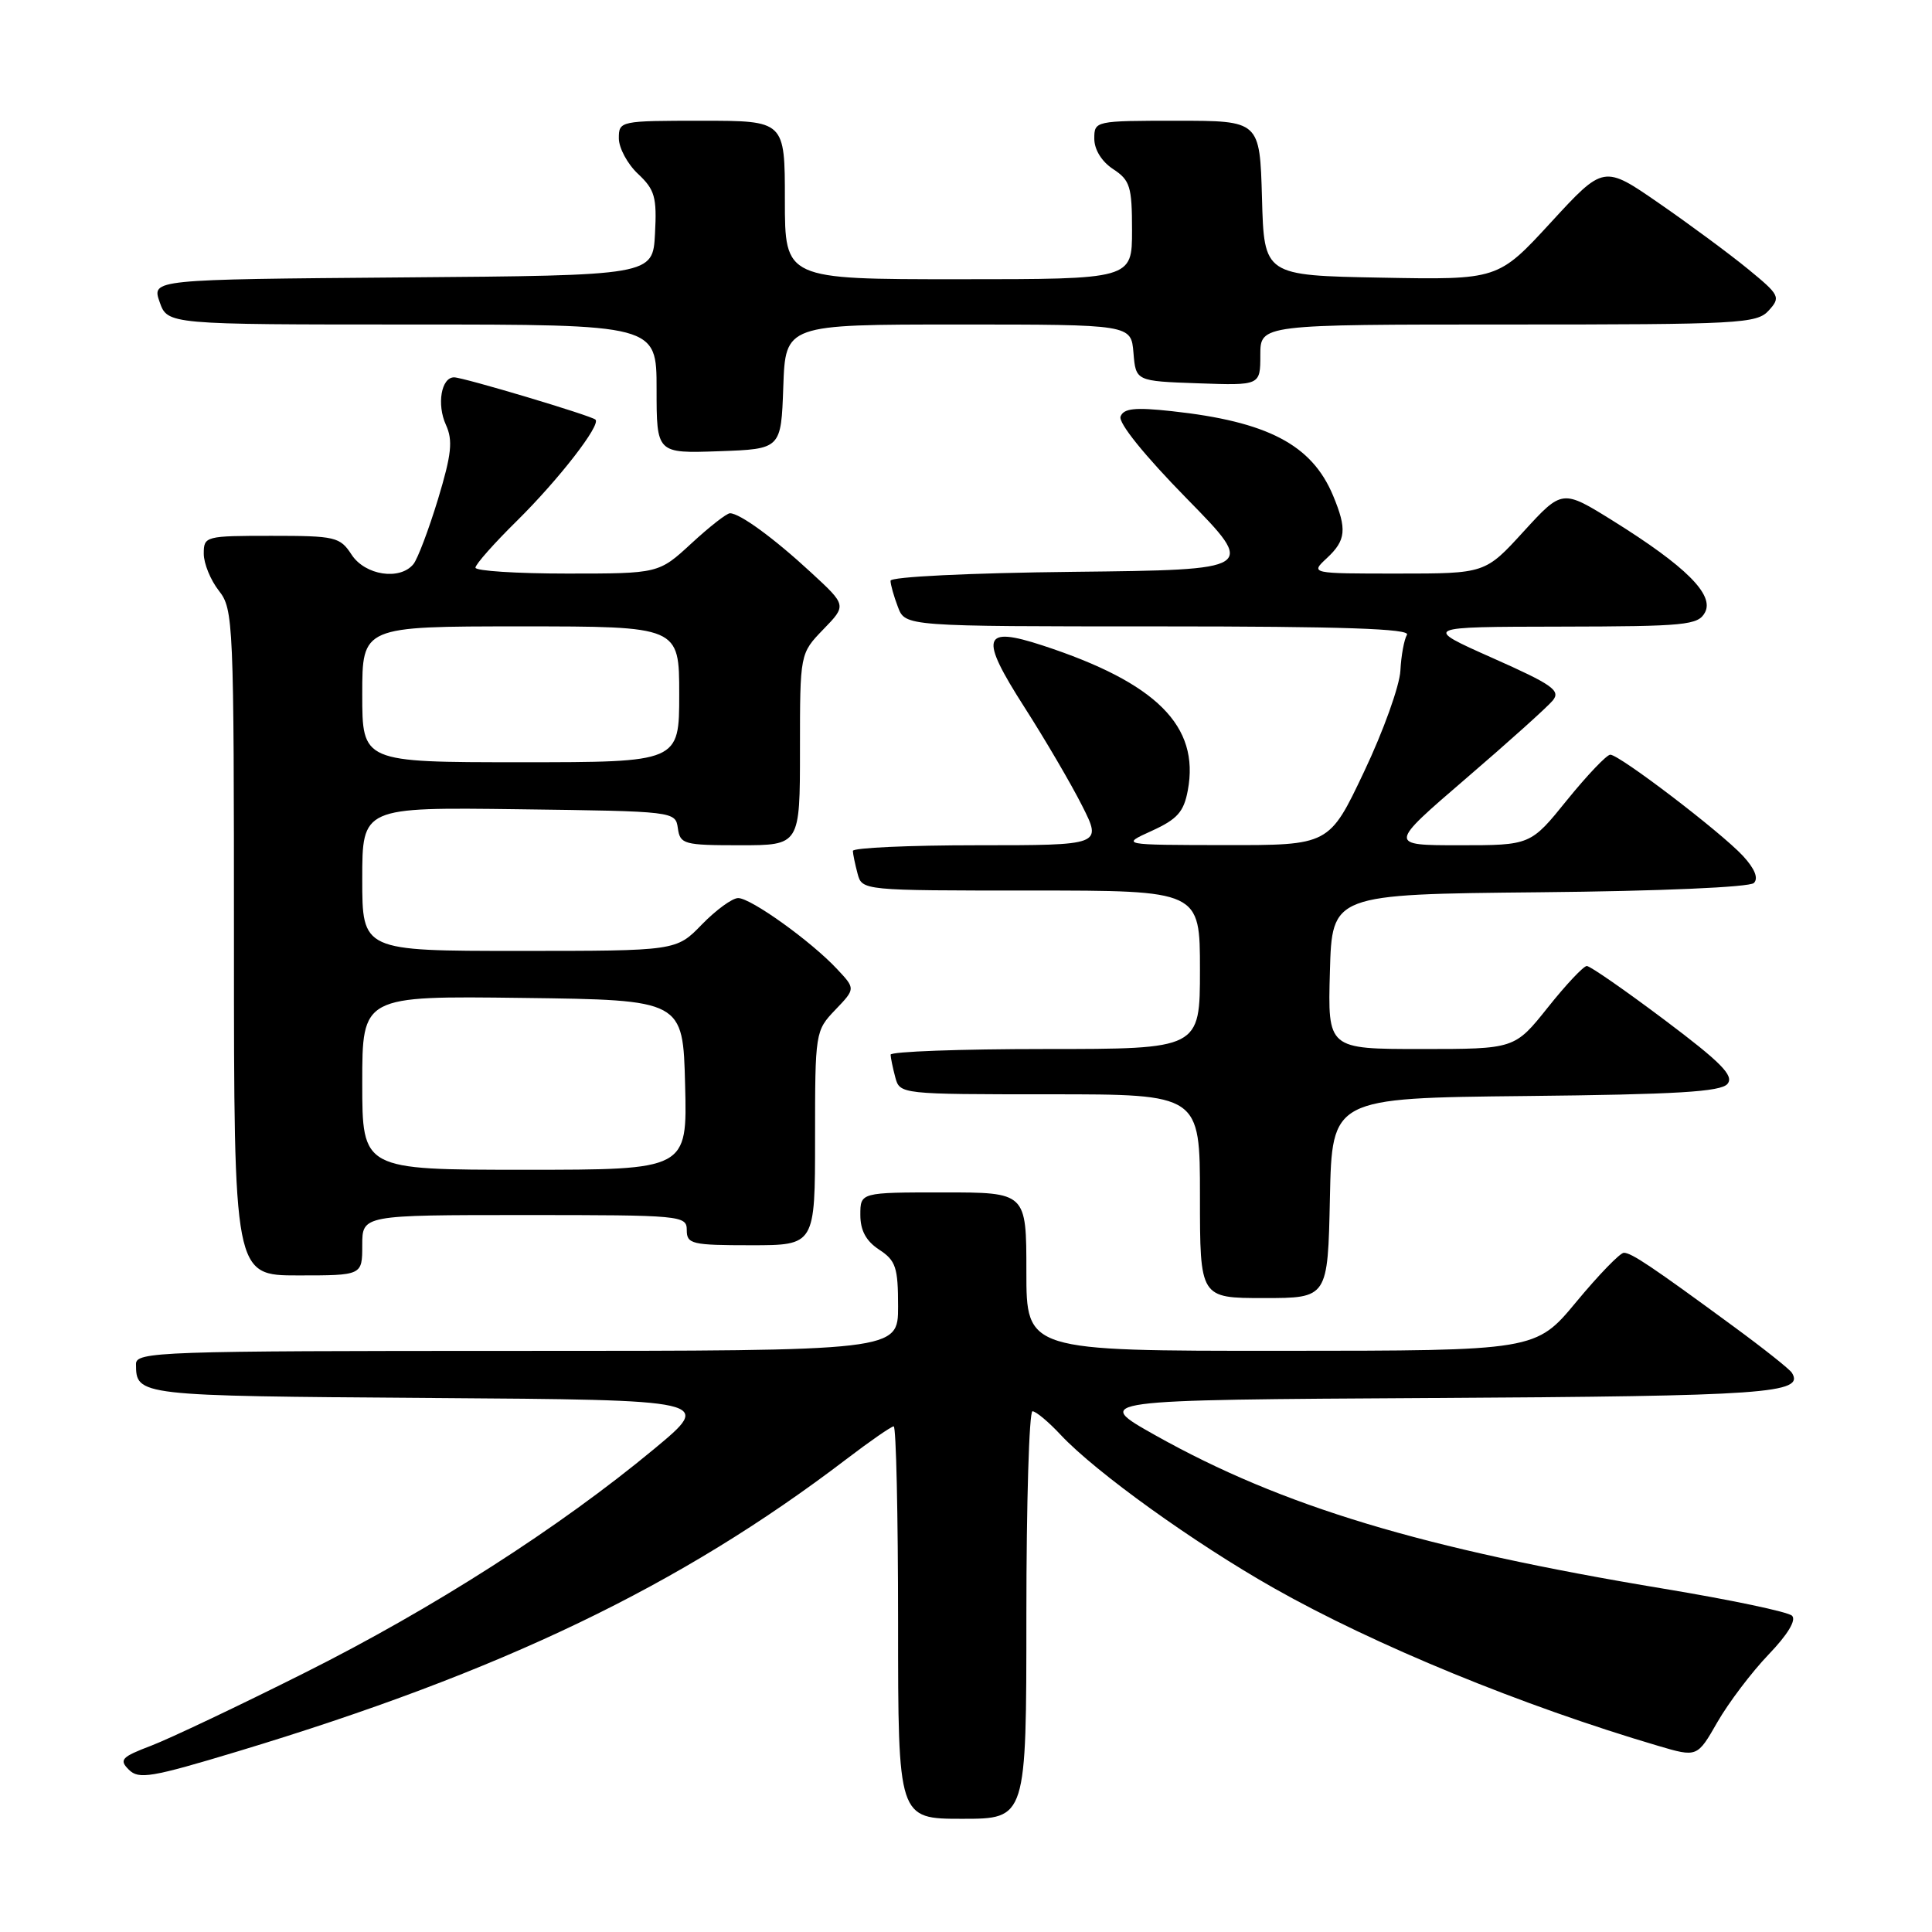 <?xml version="1.0" encoding="UTF-8" standalone="no"?>
<!DOCTYPE svg PUBLIC "-//W3C//DTD SVG 1.1//EN" "http://www.w3.org/Graphics/SVG/1.1/DTD/svg11.dtd" >
<svg xmlns="http://www.w3.org/2000/svg" xmlns:xlink="http://www.w3.org/1999/xlink" version="1.1" viewBox="0 0 256 256">
 <g >
 <path fill="currentColor"
d=" M 136.00 214.00 C 136.00 199.15 136.37 187.00 136.81 187.00 C 137.26 187.00 138.95 188.41 140.56 190.14 C 145.20 195.09 158.21 204.44 168.79 210.43 C 182.20 218.02 201.73 226.03 219.70 231.33 C 224.89 232.86 224.89 232.86 227.57 228.18 C 229.05 225.61 232.09 221.59 234.33 219.25 C 236.88 216.60 238.05 214.66 237.45 214.09 C 236.93 213.58 229.30 211.98 220.50 210.52 C 188.48 205.21 169.91 199.61 153.12 190.20 C 144.75 185.50 144.75 185.50 190.03 185.24 C 234.09 184.99 239.13 184.63 237.44 181.91 C 237.15 181.43 233.67 178.67 229.70 175.76 C 218.89 167.82 216.17 166.00 215.17 166.00 C 214.67 166.00 211.84 168.92 208.88 172.49 C 203.50 178.98 203.50 178.98 169.75 178.99 C 136.00 179.00 136.00 179.00 136.00 168.50 C 136.00 158.00 136.00 158.00 125.00 158.00 C 114.00 158.00 114.00 158.00 114.00 160.98 C 114.00 163.05 114.76 164.45 116.50 165.59 C 118.70 167.03 119.00 167.94 119.00 173.12 C 119.00 179.00 119.00 179.00 68.50 179.00 C 21.07 179.00 18.00 179.11 18.02 180.75 C 18.05 184.96 18.07 184.96 57.05 185.24 C 94.50 185.50 94.50 185.50 86.67 192.00 C 74.17 202.38 57.33 213.17 40.30 221.69 C 31.61 226.05 22.49 230.37 20.04 231.31 C 16.09 232.81 15.75 233.18 17.07 234.49 C 18.38 235.81 20.04 235.53 31.53 232.06 C 66.48 221.50 90.12 210.15 112.17 193.33 C 115.29 190.95 118.11 189.00 118.42 189.00 C 118.74 189.00 119.00 200.70 119.00 215.00 C 119.00 241.00 119.00 241.00 127.50 241.00 C 136.00 241.00 136.00 241.00 136.00 214.00 Z  M 176.22 158.75 C 176.50 145.50 176.50 145.50 202.14 145.23 C 222.21 145.02 228.03 144.67 228.90 143.62 C 229.80 142.54 228.07 140.79 220.54 135.13 C 215.32 131.21 210.70 128.00 210.26 128.00 C 209.83 128.00 207.50 130.47 205.09 133.50 C 200.70 139.00 200.70 139.00 188.32 139.00 C 175.93 139.00 175.93 139.00 176.22 128.75 C 176.50 118.50 176.50 118.50 203.97 118.23 C 220.00 118.08 231.84 117.56 232.40 117.00 C 233.03 116.37 232.51 115.10 230.94 113.40 C 227.98 110.22 214.58 100.00 213.37 100.00 C 212.89 100.01 210.32 102.71 207.65 106.00 C 202.81 112.00 202.81 112.00 193.38 112.00 C 183.96 112.00 183.96 112.00 194.23 103.17 C 199.88 98.32 205.06 93.66 205.75 92.82 C 206.83 91.50 205.72 90.72 197.75 87.18 C 188.50 83.06 188.50 83.06 206.71 83.03 C 223.39 83.00 225.01 82.84 225.92 81.15 C 227.17 78.81 223.39 75.04 213.76 69.03 C 207.01 64.83 207.01 64.83 201.90 70.41 C 196.80 76.00 196.80 76.00 185.21 76.00 C 173.62 76.00 173.62 76.00 175.81 73.96 C 178.36 71.59 178.50 70.14 176.64 65.67 C 173.82 58.92 167.97 55.86 155.26 54.48 C 150.39 53.95 148.89 54.11 148.48 55.19 C 148.16 56.02 151.64 60.34 157.23 66.04 C 166.50 75.50 166.50 75.50 142.25 75.77 C 128.41 75.92 118.00 76.43 118.00 76.95 C 118.00 77.46 118.44 79.02 118.98 80.43 C 119.95 83.00 119.95 83.00 153.53 83.00 C 177.88 83.00 186.93 83.31 186.43 84.11 C 186.06 84.72 185.66 86.86 185.56 88.86 C 185.46 90.86 183.30 96.89 180.75 102.25 C 176.13 112.00 176.13 112.00 162.31 111.98 C 148.50 111.96 148.50 111.96 152.62 110.09 C 155.99 108.55 156.86 107.59 157.39 104.73 C 158.99 96.20 153.24 90.47 138.16 85.53 C 130.16 82.91 129.74 84.33 135.73 93.69 C 138.48 97.98 141.92 103.86 143.38 106.75 C 146.03 112.00 146.03 112.00 129.52 112.00 C 120.43 112.00 113.01 112.34 113.01 112.75 C 113.02 113.16 113.30 114.51 113.63 115.75 C 114.23 118.00 114.25 118.00 136.62 118.00 C 159.00 118.00 159.00 118.00 159.00 128.50 C 159.00 139.00 159.00 139.00 138.50 139.00 C 127.22 139.00 118.01 139.34 118.01 139.75 C 118.02 140.16 118.30 141.51 118.63 142.75 C 119.23 144.99 119.34 145.00 139.12 145.00 C 159.00 145.00 159.00 145.00 159.00 158.50 C 159.00 172.00 159.00 172.00 167.47 172.00 C 175.94 172.00 175.94 172.00 176.22 158.75 Z  M 48.00 165.00 C 48.00 161.00 48.00 161.00 69.50 161.00 C 90.33 161.00 91.00 161.06 91.00 163.00 C 91.00 164.84 91.67 165.00 99.50 165.00 C 108.00 165.00 108.00 165.00 108.00 150.80 C 108.00 136.77 108.03 136.58 110.68 133.81 C 113.36 131.01 113.36 131.01 110.93 128.42 C 107.49 124.73 99.50 119.00 97.81 119.00 C 97.03 119.00 94.87 120.58 93.00 122.50 C 89.61 126.00 89.61 126.00 68.80 126.00 C 48.00 126.00 48.00 126.00 48.00 116.48 C 48.00 106.96 48.00 106.96 68.75 107.23 C 89.41 107.50 89.50 107.51 89.82 109.75 C 90.12 111.87 90.61 112.00 98.07 112.00 C 106.00 112.00 106.00 112.00 106.00 99.30 C 106.00 86.60 106.00 86.60 109.09 83.40 C 112.19 80.21 112.19 80.21 107.47 75.86 C 102.55 71.31 98.04 68.02 96.73 68.01 C 96.30 68.00 94.00 69.80 91.62 72.00 C 87.28 76.00 87.28 76.00 75.14 76.00 C 68.46 76.00 63.00 75.65 63.00 75.22 C 63.00 74.78 65.49 71.97 68.54 68.97 C 74.05 63.52 79.66 56.29 78.90 55.60 C 78.31 55.06 61.38 50.00 60.17 50.00 C 58.47 50.00 57.85 53.59 59.09 56.30 C 60.03 58.37 59.84 60.19 58.03 66.17 C 56.80 70.20 55.34 74.06 54.78 74.75 C 52.99 76.94 48.38 76.24 46.59 73.50 C 45.05 71.14 44.45 71.00 35.98 71.00 C 27.20 71.00 27.00 71.05 27.00 73.37 C 27.00 74.67 27.90 76.87 29.00 78.27 C 30.93 80.73 31.00 82.33 31.00 124.91 C 31.00 169.00 31.00 169.00 39.50 169.00 C 48.00 169.00 48.00 169.00 48.00 165.00 Z  M 103.79 51.25 C 104.08 43.00 104.08 43.00 126.98 43.00 C 149.88 43.00 149.88 43.00 150.19 46.75 C 150.50 50.50 150.50 50.50 158.75 50.79 C 167.00 51.08 167.00 51.08 167.00 47.04 C 167.00 43.00 167.00 43.00 199.85 43.00 C 230.58 43.00 232.80 42.88 234.37 41.14 C 235.97 39.38 235.83 39.10 231.62 35.65 C 229.18 33.65 223.88 29.73 219.84 26.94 C 212.50 21.86 212.50 21.86 205.50 29.47 C 198.50 37.08 198.50 37.08 183.00 36.79 C 167.50 36.50 167.50 36.50 167.22 26.25 C 166.93 16.00 166.93 16.00 155.97 16.00 C 145.08 16.00 145.00 16.02 145.00 18.38 C 145.00 19.83 145.99 21.42 147.50 22.41 C 149.74 23.88 150.00 24.72 150.00 30.52 C 150.00 37.00 150.00 37.00 127.00 37.00 C 104.00 37.00 104.00 37.00 104.00 26.50 C 104.00 16.00 104.00 16.00 93.00 16.00 C 82.15 16.00 82.00 16.03 82.00 18.33 C 82.00 19.60 83.14 21.73 84.54 23.04 C 86.77 25.13 87.05 26.13 86.79 30.97 C 86.50 36.50 86.50 36.50 53.31 36.76 C 20.11 37.03 20.11 37.03 21.15 40.01 C 22.20 43.00 22.20 43.00 54.60 43.00 C 87.00 43.00 87.00 43.00 87.00 51.54 C 87.00 60.08 87.00 60.08 95.25 59.79 C 103.50 59.50 103.50 59.50 103.79 51.25 Z  M 48.00 143.48 C 48.00 131.96 48.00 131.96 69.25 132.23 C 90.50 132.50 90.50 132.50 90.78 143.75 C 91.07 155.00 91.07 155.00 69.53 155.00 C 48.00 155.00 48.00 155.00 48.00 143.48 Z  M 48.00 92.00 C 48.00 83.00 48.00 83.00 69.00 83.00 C 90.00 83.00 90.00 83.00 90.00 92.00 C 90.00 101.00 90.00 101.00 69.00 101.00 C 48.00 101.00 48.00 101.00 48.00 92.00 Z "/>
</g>
</svg>